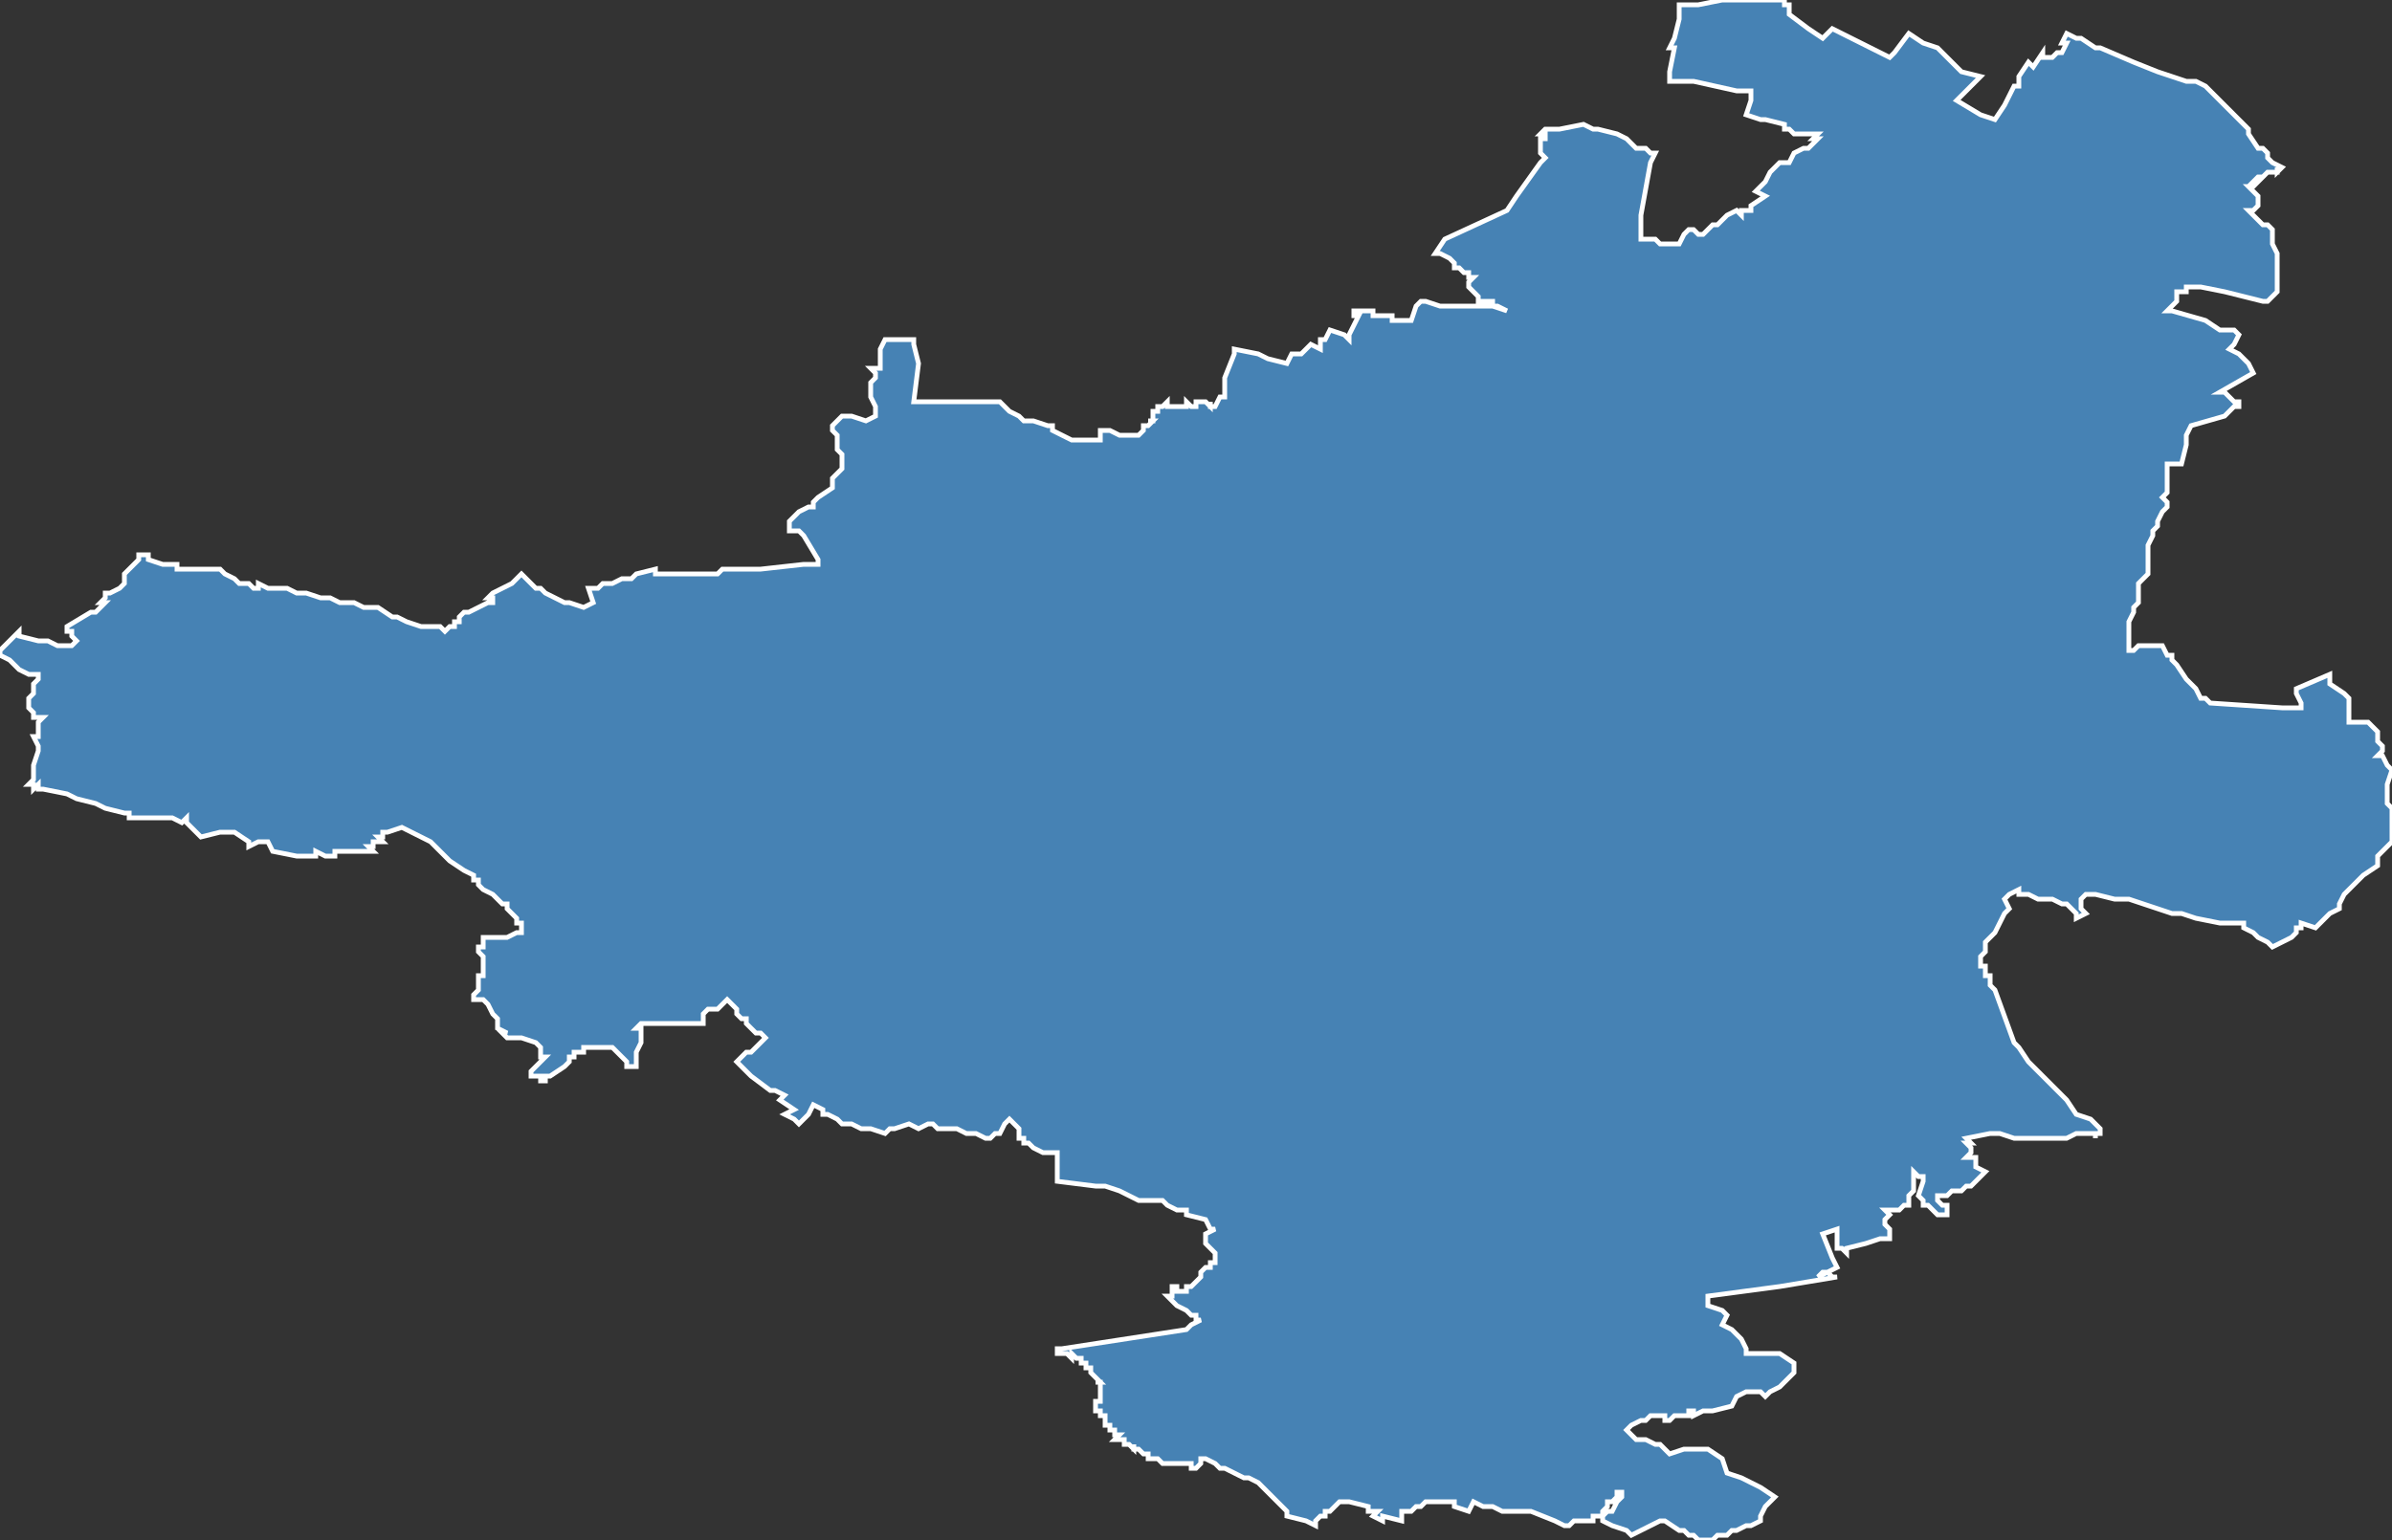 <?xml version="1.0" encoding="utf-8"?>
<svg version="1.1" id="svgmap" xmlns="http://www.w3.org/2000/svg" xmlns:xlink="http://www.w3.org/1999/xlink" x="0px" y="0px" width="100%" height="100%" viewBox="0 0 500 322">
<rect x="0" y="0" width="500" height="322" fill="#333333" stroke="none"/>
<polygon points="4,132 4,133 8,134 10,134 12,135 13,135 14,135 15,135 16,134 16,134 15,133 15,132 14,132 14,132 14,131 19,128 20,128 21,127 21,127 22,126 22,126 22,126 21,126 22,125 22,124 23,124 25,123 25,123 26,122 26,120 27,119 27,119 29,117 29,116 29,116 30,116 31,116 31,117 31,117 34,118 34,118 34,118 36,118 37,118 37,119 39,119 39,119 40,119 41,119 43,119 44,119 44,119 45,119 46,119 47,120 49,121 49,121 49,121 50,122 50,122 51,122 51,122 52,122 53,123 54,123 54,123 54,123 54,122 54,122 56,123 56,123 57,123 57,123 57,123 58,123 58,123 58,123 58,123 59,123 59,123 60,123 62,124 62,124 64,124 67,125 67,125 68,125 68,125 69,125 69,125 71,126 74,126 74,126 76,127 77,127 79,127 82,129 83,129 85,130 88,131 90,131 90,131 90,131 90,131 90,131 90,131 90,131 91,131 92,131 92,131 92,131 92,131 92,131 92,131 93,132 94,131 95,131 95,130 96,130 96,129 96,129 97,128 97,128 98,128 98,128 102,126 103,126 103,125 103,125 103,125 102,125 103,124 107,122 109,120 111,122 111,122 112,123 113,123 113,123 114,124 116,125 118,126 119,126 122,127 124,126 124,126 124,126 124,126 123,123 125,123 125,123 125,123 126,122 128,122 128,122 128,122 130,121 130,121 130,121 132,121 133,120 137,119 137,119 137,120 138,120 140,120 140,120 140,120 141,120 144,120 144,120 144,120 144,120 145,120 145,120 146,120 146,120 146,120 146,120 147,120 147,120 147,120 147,120 148,120 148,120 149,120 150,120 150,120 151,119 151,119 151,119 152,119 152,119 152,119 156,119 159,119 168,118 169,118 169,118 171,118 171,117 168,112 168,112 167,111 165,111 165,110 165,109 167,107 169,106 170,106 170,105 170,105 171,104 171,104 174,102 174,101 174,100 174,100 175,99 176,98 176,98 176,98 176,97 176,96 176,96 176,96 176,95 176,95 175,94 175,93 175,92 175,91 174,90 174,89 176,87 176,87 177,87 178,87 181,88 183,87 183,87 183,86 183,85 183,85 182,83 182,82 182,81 182,80 183,79 183,78 182,77 182,77 183,77 184,77 184,75 184,73 184,73 185,71 186,71 186,71 187,71 187,71 188,71 188,71 188,71 188,71 191,71 191,72 192,76 191,84 199,84 199,84 201,84 202,84 203,84 204,84 206,84 208,84 209,84 210,85 211,86 213,87 214,88 216,88 219,89 220,89 220,90 222,91 222,91 224,92 226,92 229,92 230,92 230,92 230,92 230,92 230,92 230,91 230,91 230,91 230,91 230,91 230,90 230,90 231,90 232,90 234,91 234,91 234,91 234,91 235,91 235,91 236,91 236,91 237,91 238,91 238,91 239,90 239,90 239,89 240,89 241,88 241,88 240,88 240,88 241,88 241,87 241,87 241,86 241,86 241,86 242,86 242,86 242,85 242,85 242,85 242,85 242,85 243,85 243,85 243,85 243,85 244,84 244,84 244,84 244,85 244,85 245,85 245,85 245,85 246,85 246,85 246,85 247,85 247,85 247,85 247,85 248,85 248,84 248,84 249,85 249,85 250,85 250,84 251,84 251,84 252,84 253,85 253,85 253,84 253,85 254,85 254,85 254,85 255,83 256,83 256,81 256,80 256,79 258,74 258,73 263,74 263,74 265,75 269,76 270,74 270,74 270,74 272,74 272,74 272,74 274,72 274,72 276,73 276,71 277,71 278,69 281,70 282,71 282,70 284,66 284,66 283,66 283,65 286,65 287,65 287,66 288,66 289,66 291,66 291,67 293,67 293,67 294,67 295,67 295,67 296,64 296,64 297,63 298,63 301,64 303,64 304,64 305,64 307,64 308,64 309,64 311,64 312,64 312,64 312,64 315,65 315,65 315,65 313,64 312,64 312,64 312,63 312,63 311,63 310,63 309,63 309,63 309,63 309,62 309,62 307,60 307,59 307,59 308,58 307,58 307,57 306,57 305,56 304,56 304,55 303,54 303,54 301,53 300,53 300,53 300,53 302,50 315,44 317,41 322,34 323,33 322,32 322,30 322,29 323,29 323,28 322,28 323,27 325,27 325,27 326,27 331,26 331,26 333,27 334,27 338,28 340,29 340,29 341,30 341,30 342,31 343,31 344,31 345,32 346,32 346,32 345,34 343,45 343,50 343,50 345,50 346,50 347,51 349,51 350,51 350,51 350,51 351,51 352,49 353,48 354,48 355,49 356,49 357,48 357,48 358,47 359,47 361,45 361,45 361,45 363,44 364,45 364,44 366,44 366,43 369,41 367,40 369,38 369,38 370,36 372,34 374,34 375,32 377,31 378,31 380,29 379,29 380,28 375,28 374,27 373,27 373,26 369,25 369,25 368,25 365,24 366,21 366,21 366,20 366,19 363,19 354,17 352,17 351,17 349,17 349,16 349,15 350,10 349,10 350,8 351,4 351,4 351,3 351,2 351,1 351,1 354,1 355,1 360,0 360,0 363,0 366,0 368,0 369,0 369,0 369,0 370,0 371,0 371,0 372,0 372,0 373,0 373,1 374,1 374,2 374,2 374,3 378,6 381,8 383,6 389,9 395,12 395,12 396,11 396,11 396,11 399,7 399,7 399,7 402,9 405,10 409,14 409,14 409,14 410,15 414,16 412,18 409,21 414,24 414,24 417,25 419,22 421,18 421,18 422,18 422,16 424,13 425,14 427,11 427,12 427,12 428,12 428,12 429,12 429,12 430,11 431,11 432,9 432,9 431,9 432,7 434,8 435,8 438,10 439,10 446,13 451,15 457,17 458,17 459,17 461,18 465,22 466,23 469,26 470,27 470,28 470,28 472,31 473,31 474,32 474,33 475,34 477,35 476,36 476,35 476,36 475,36 474,36 474,36 473,37 472,37 472,37 472,37 471,38 471,38 472,38 472,38 471,39 471,39 470,39 471,40 472,41 472,42 472,42 472,42 472,43 472,43 471,44 470,44 473,47 474,47 475,48 475,49 475,49 475,50 475,51 476,53 476,54 476,55 476,56 476,57 476,59 476,61 474,63 473,63 473,63 465,61 460,60 457,60 457,61 455,61 455,62 455,63 453,65 454,65 454,65 461,67 464,69 464,69 467,69 468,70 467,72 466,73 468,74 469,75 470,76 471,78 471,78 464,82 465,82 465,82 466,83 467,84 468,84 468,85 467,85 467,85 465,87 458,89 457,91 457,92 457,93 456,97 453,97 453,98 453,101 453,102 453,103 452,104 453,105 453,106 453,106 452,107 451,109 451,110 450,111 450,111 450,112 449,114 449,115 449,117 449,119 449,120 447,122 447,123 447,125 447,126 446,127 446,128 445,130 445,135 445,136 445,136 445,136 446,136 447,135 450,135 451,135 452,135 453,137 454,137 454,138 455,139 457,142 458,143 459,144 460,146 460,146 461,146 462,147 462,147 462,147 477,148 481,148 481,147 480,145 480,145 480,144 480,144 487,141 487,143 490,145 491,146 491,147 491,149 491,151 491,151 493,151 495,151 497,153 497,155 498,156 498,157 497,158 498,158 498,158 499,160 500,161 499,164 499,166 499,168 500,169 500,171 500,172 500,174 500,175 500,176 499,177 498,178 497,179 497,181 494,183 492,185 491,186 490,187 489,189 489,190 487,191 486,192 484,194 481,193 481,193 481,194 480,194 480,195 479,196 475,198 474,197 472,196 472,196 471,195 469,194 469,193 468,193 465,193 464,193 459,192 456,191 454,191 451,190 448,189 445,188 442,188 438,187 436,187 435,188 435,188 435,189 435,190 436,191 434,192 434,192 434,191 432,189 431,189 429,188 426,188 424,187 422,187 422,187 422,186 420,187 419,188 419,188 420,190 420,190 419,191 418,193 417,195 417,195 416,196 415,197 415,197 415,197 415,198 415,199 414,200 414,201 414,201 414,202 415,202 415,202 415,204 416,204 416,206 417,207 421,218 422,219 424,222 426,224 427,225 428,226 430,228 430,228 431,229 432,230 434,233 437,234 438,235 439,236 439,237 439,237 438,237 438,238 438,237 436,237 434,237 432,238 430,238 428,238 427,238 425,238 422,238 421,238 418,237 416,237 411,238 412,239 412,239 411,239 411,239 412,240 412,241 412,241 411,242 413,242 413,243 413,244 415,245 414,246 412,248 411,248 410,249 409,249 408,249 407,250 406,250 405,250 405,250 405,251 406,252 407,252 407,253 407,254 406,254 405,254 404,253 404,253 403,252 402,252 402,251 401,250 402,247 402,246 401,246 400,245 400,245 400,245 400,246 400,246 400,247 400,248 400,249 399,250 399,251 399,252 398,252 397,253 396,253 395,253 394,253 394,253 394,253 395,254 394,255 394,255 394,256 395,257 395,257 395,258 395,259 393,259 390,260 386,261 386,262 385,261 384,261 384,259 384,258 384,258 384,257 381,258 383,263 384,265 382,266 381,266 380,267 380,267 382,266 382,266 383,267 384,267 384,267 372,269 357,271 357,273 360,274 361,275 360,277 362,278 364,280 365,282 365,282 365,283 368,283 369,283 370,283 372,283 375,285 375,285 375,285 375,286 375,287 375,287 375,287 375,287 374,288 374,288 373,289 373,289 372,290 370,291 369,292 368,291 367,291 367,291 365,291 363,292 363,292 363,292 362,294 362,294 358,295 356,295 356,295 354,296 354,295 354,295 354,295 354,295 353,295 353,296 353,296 352,296 351,296 350,296 349,297 348,297 348,297 348,296 347,296 346,296 346,296 345,296 345,296 344,297 344,297 343,297 343,297 343,297 341,298 340,299 341,300 342,301 343,301 343,301 344,301 344,301 346,302 347,302 348,303 348,303 349,304 352,303 354,303 356,303 357,303 360,305 361,308 364,309 364,309 366,310 368,311 371,313 370,314 369,315 368,317 368,318 366,319 365,319 365,319 363,320 362,320 361,321 361,321 360,321 359,321 359,321 358,322 357,322 355,322 354,321 353,321 352,320 351,320 348,318 347,318 341,321 340,320 337,319 337,319 335,318 335,318 335,317 336,316 337,316 338,314 339,313 339,312 339,312 339,312 338,312 338,312 338,313 337,314 336,314 336,315 336,315 335,316 335,317 333,317 333,318 329,318 328,319 327,319 325,318 320,316 318,316 317,316 314,316 312,315 310,315 308,314 307,316 304,315 304,315 304,315 304,314 302,314 301,314 299,314 298,314 298,314 297,315 296,315 295,316 295,316 295,316 294,316 293,316 293,317 293,317 293,317 293,318 293,318 293,318 289,317 289,318 287,317 288,316 286,316 286,315 282,314 280,314 278,316 277,316 277,317 276,317 275,318 275,319 275,319 273,318 269,317 269,317 269,316 267,314 265,312 264,311 263,310 261,309 260,309 258,308 256,307 255,307 254,306 252,305 251,305 251,306 250,307 250,307 250,307 250,307 249,307 249,307 249,306 248,306 248,306 248,306 248,306 248,306 247,306 247,306 247,306 247,306 247,306 246,306 246,306 246,306 245,306 245,306 245,306 245,306 244,306 244,306 244,306 244,306 243,306 243,306 243,306 243,306 242,305 242,305 241,305 241,305 240,305 240,305 240,304 239,304 239,304 239,304 239,304 238,303 238,303 238,303 238,303 238,303 238,303 238,303 237,303 237,302 237,302 237,302 237,303 237,303 236,302 236,302 236,302 235,302 235,301 235,301 235,301 235,301 234,301 234,301 234,301 233,301 233,301 233,301 233,301 234,301 233,301 234,300 234,300 234,300 233,300 233,300 233,300 233,300 233,300 233,300 233,299 233,299 233,299 233,299 233,299 233,299 232,299 233,299 232,299 232,298 232,298 232,298 232,298 232,298 232,298 231,298 231,297 231,297 231,297 231,296 231,296 231,296 230,296 230,296 230,296 230,296 230,296 230,296 230,295 229,295 229,295 229,295 229,295 229,295 229,295 229,294 229,294 229,293 229,293 230,293 230,293 230,293 230,292 230,292 230,292 230,292 230,291 230,291 230,291 230,291 230,290 230,289 229,289 230,289 229,289 230,289 229,288 229,288 229,288 229,288 229,288 228,287 228,287 228,287 228,287 228,287 228,286 228,286 227,286 227,286 227,286 227,286 227,286 227,285 227,285 227,285 227,285 226,285 226,285 226,285 226,285 226,284 226,284 226,284 226,284 226,284 226,284 225,284 225,284 225,284 224,283 224,284 223,283 222,283 222,283 222,283 222,283 222,283 221,283 221,283 221,282 221,282 221,282 221,282 222,282 248,278 249,277 251,276 250,276 250,275 249,275 248,274 246,273 245,272 244,271 245,271 245,270 245,269 245,269 246,269 246,270 247,270 248,270 248,269 249,269 250,268 251,267 251,267 251,266 251,266 251,266 252,265 253,265 253,264 254,264 254,263 254,263 254,262 252,260 252,259 252,258 254,257 253,257 252,255 248,254 248,253 246,253 244,252 243,251 241,251 238,251 234,249 231,248 229,248 221,247 221,242 221,241 219,241 218,241 216,240 215,239 214,239 214,238 213,238 213,237 213,236 212,235 211,234 210,235 210,235 210,235 209,237 208,237 207,238 207,238 206,238 204,237 202,237 200,236 196,236 195,235 195,235 194,235 194,235 194,235 192,236 190,235 187,236 186,236 185,237 182,236 180,236 178,235 176,235 175,234 173,233 173,233 173,233 172,233 172,232 170,231 169,233 167,235 166,234 164,233 166,232 163,230 164,229 164,229 162,228 161,228 157,225 154,222 156,220 156,220 157,220 159,218 159,218 159,218 160,217 159,216 158,216 156,214 156,214 156,214 156,213 155,213 154,212 154,212 154,211 153,210 153,210 153,210 152,209 151,210 151,210 151,210 150,211 149,211 148,211 147,212 147,214 147,214 144,214 143,214 134,214 133,215 133,215 134,215 134,216 134,216 134,217 134,218 133,220 133,220 133,221 133,221 133,222 133,222 133,223 133,223 133,223 132,223 132,223 132,223 132,223 131,223 131,222 128,219 127,219 126,219 122,219 122,220 121,220 120,220 120,221 119,221 119,221 119,221 119,222 119,222 118,223 115,225 115,225 114,225 114,226 113,226 113,225 111,225 111,224 111,224 112,223 113,222 114,221 114,221 114,221 113,221 113,221 113,219 112,218 112,218 112,218 109,217 107,217 106,217 105,216 105,216 106,216 104,215 104,215 104,213 103,212 102,210 101,209 99,209 99,208 99,208 100,207 100,206 100,204 101,204 101,202 101,200 100,199 100,198 101,198 101,197 101,196 101,196 101,196 102,196 102,196 103,196 105,196 106,196 108,195 109,195 109,195 109,195 109,194 109,194 109,193 108,193 108,192 108,192 107,191 106,190 106,189 105,189 104,188 103,187 101,186 101,186 100,185 100,185 100,184 99,184 99,183 97,182 94,180 93,179 92,178 92,178 90,176 84,173 84,173 84,173 81,174 81,174 81,174 80,174 80,175 79,175 79,175 79,175 79,175 80,176 79,176 79,176 79,176 78,176 78,177 77,177 78,178 77,178 77,178 76,178 76,178 73,178 73,178 72,178 72,178 71,178 70,178 70,178 70,178 70,179 69,179 68,179 66,178 66,179 62,179 57,178 56,176 54,176 52,177 52,176 52,176 49,174 49,174 49,174 47,174 47,174 47,174 46,174 42,175 40,173 39,172 39,172 39,171 38,172 36,171 35,171 35,171 34,171 34,171 34,171 31,171 29,171 27,171 27,170 26,170 22,169 20,168 16,167 14,166 9,165 8,165 8,164 7,165 7,164 6,164 7,163 7,162 7,161 7,161 7,160 8,157 8,156 7,154 8,154 8,153 8,152 8,151 8,151 9,150 8,150 7,150 7,149 6,148 6,146 7,145 7,144 7,143 7,143 7,143 8,142 8,142 8,141 8,141 8,141 6,141 4,140 2,138 0,137 0,136 0,136 2,134 3,133 4,132" id="2120" class="canton" fill="steelblue" stroke-width="1" stroke="white" geotype="canton" geoname="Nuits-Saint-Georges" code_insee="2120" code_departement="21" nom_departement="Côte-d'Or" code_region="27" nom_region="Bourgogne-Franche-Comté"/></svg>